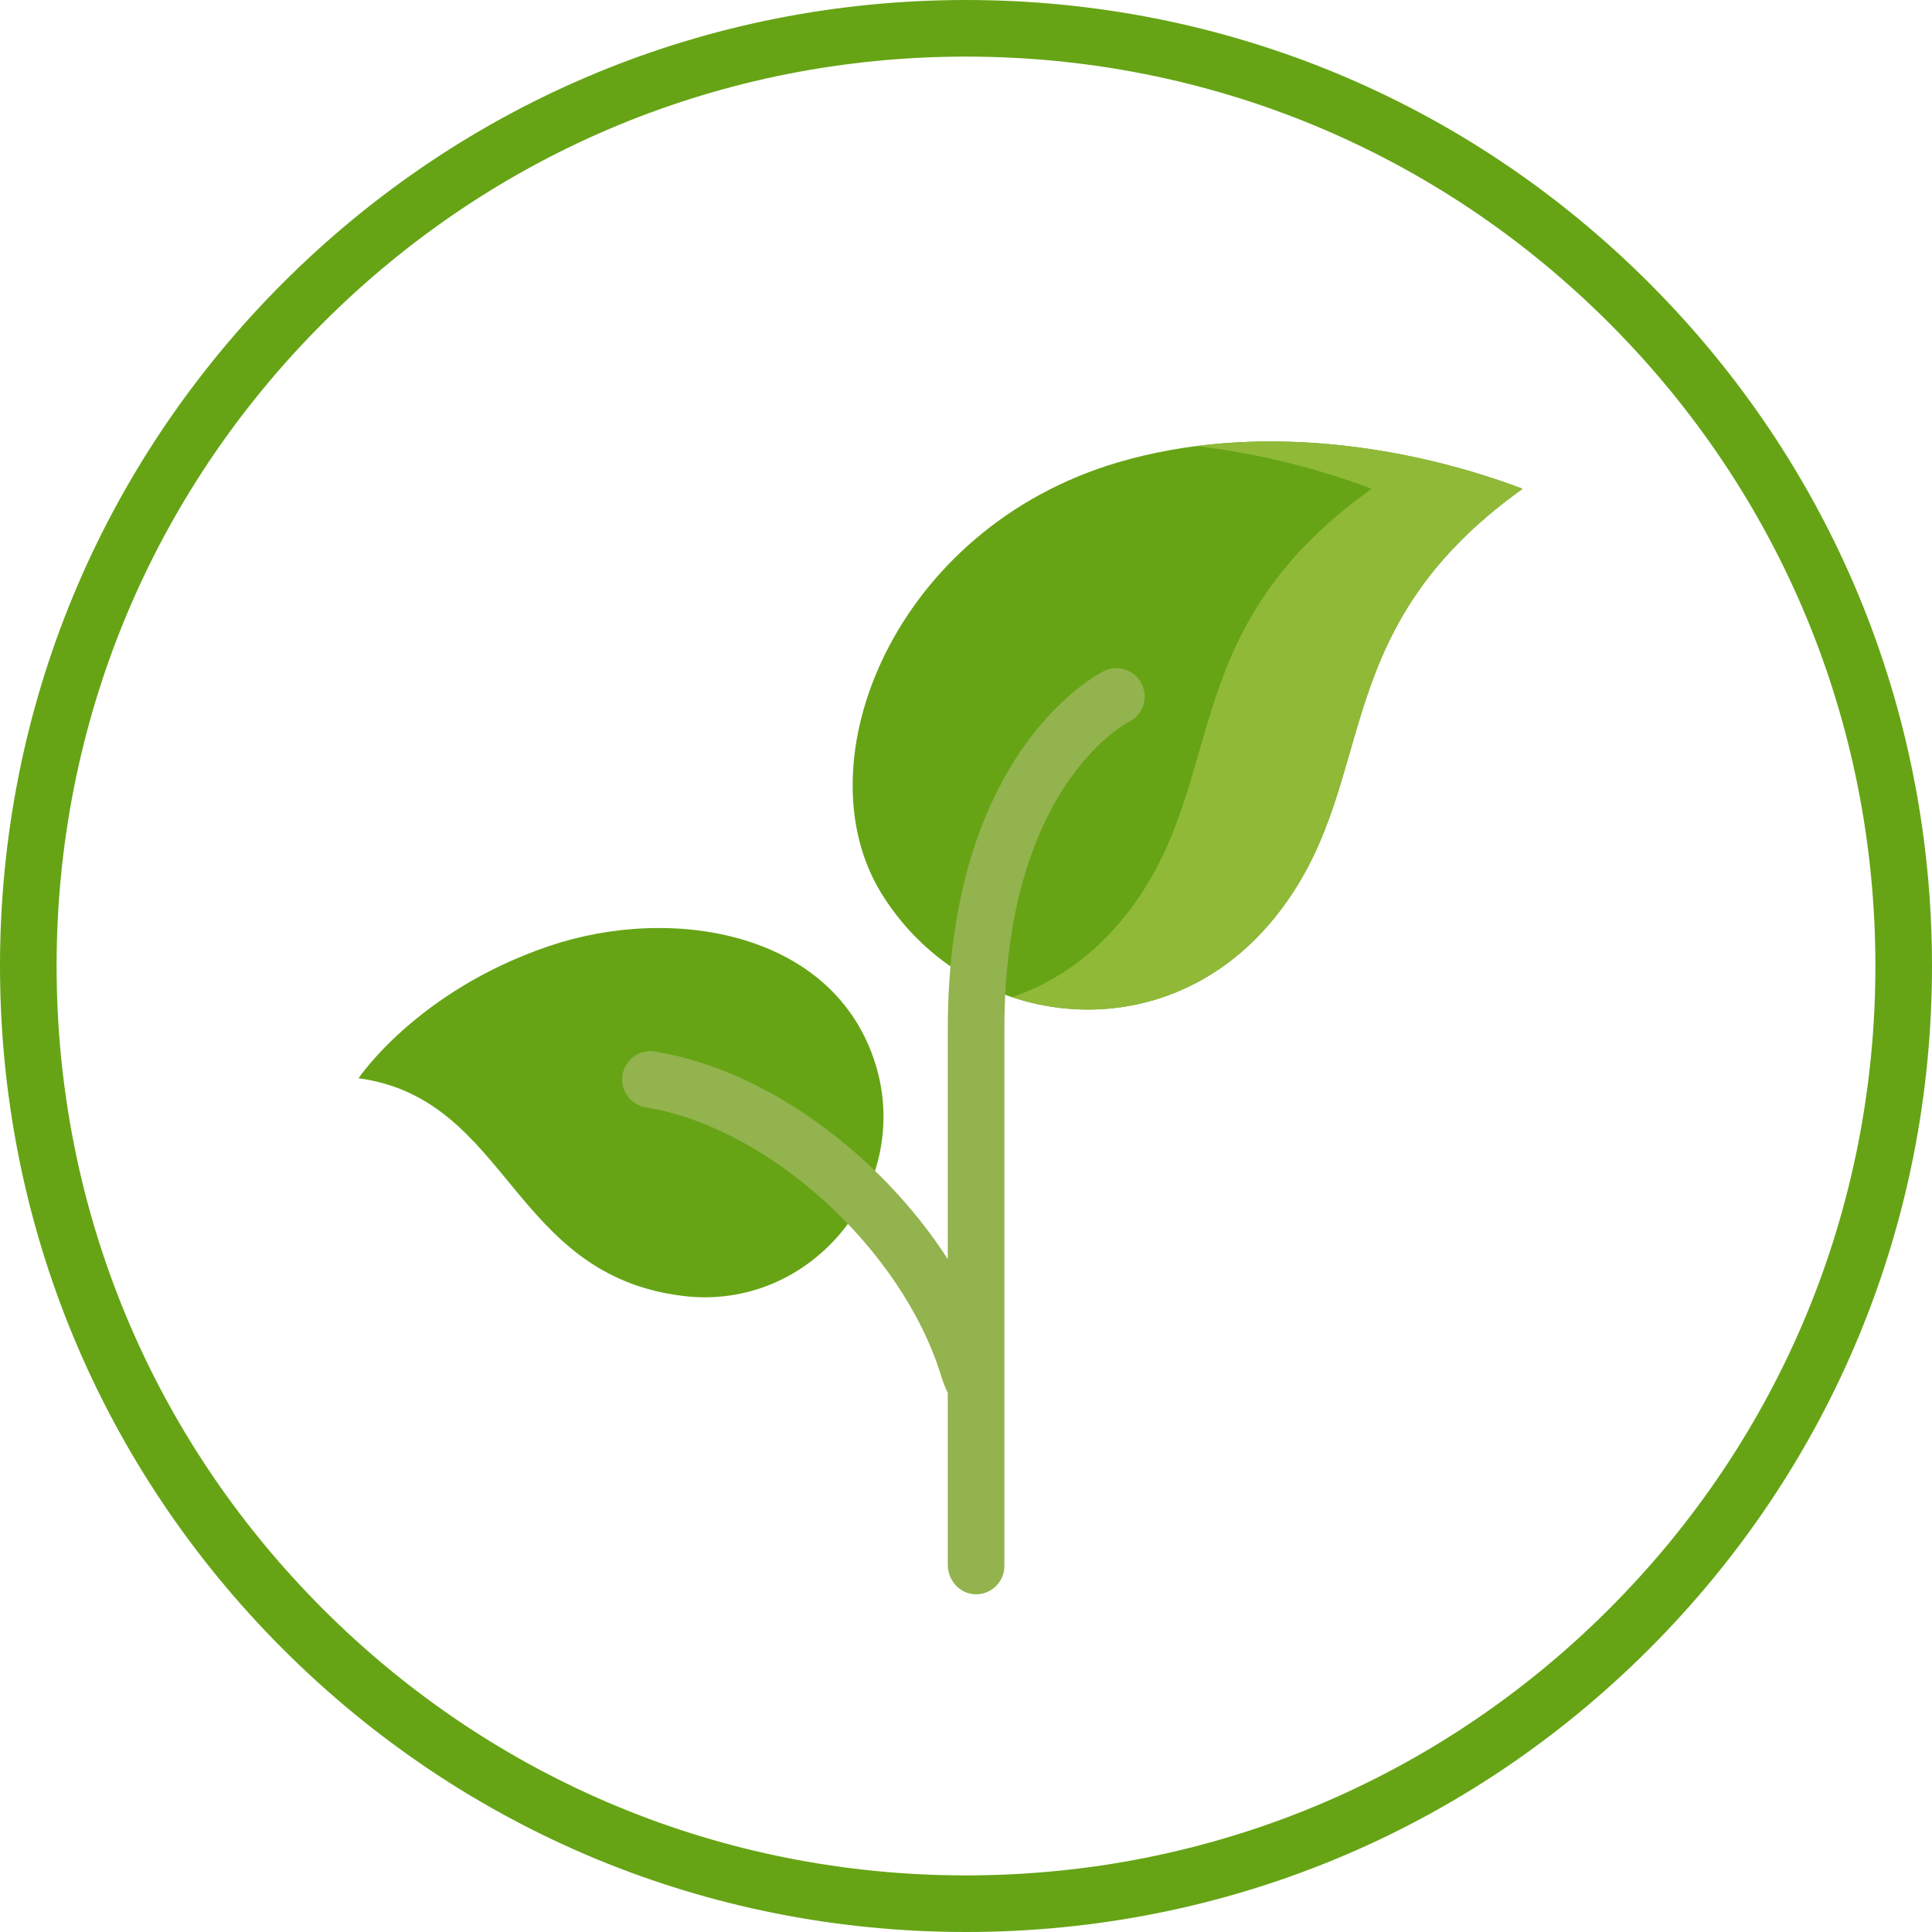 <?xml version="1.0"?>
<svg xmlns="http://www.w3.org/2000/svg" xmlns:xlink="http://www.w3.org/1999/xlink" xmlns:svgjs="http://svgjs.com/svgjs" version="1.1" width="512" height="512" x="0" y="0" viewBox="0 0 512 512" style="enable-background:new 0 0 512 512" xml:space="preserve" class=""><g><g xmlns="http://www.w3.org/2000/svg"><path d="m256 512c-68.38 0-132.667-26.629-181.02-74.98-48.351-48.352-74.98-112.64-74.98-181.02s26.629-132.668 74.98-181.02c48.353-48.351 112.64-74.98 181.02-74.98s132.668 26.629 181.02 74.98 74.98 112.64 74.98 181.02-26.629 132.668-74.98 181.02-112.64 74.98-181.02 74.98zm0-497c-64.374 0-124.894 25.068-170.413 70.587s-70.587 106.039-70.587 170.413 25.068 124.894 70.587 170.413 106.039 70.587 170.413 70.587 124.895-25.068 170.413-70.587 70.587-106.039 70.587-170.413-25.068-124.895-70.587-170.413-106.039-70.587-170.413-70.587z" fill="#66a415" data-original="#9ee8c0" style="" class=""/><g><g><g><g><path d="m95.026 285.745s15.372-23.069 50.302-34.967c33.107-11.278 76.105-3.697 86.775 31.523 9.776 32.271-17.034 65.223-50.971 61.154-45.853-5.497-45.992-52.19-86.106-57.71" fill="#66a415" data-original="#9ee8c0" style="" class=""/></g></g><g><g><g><path d="m403.503 129.535c-30.352-11.482-70.798-17.754-107.266-6.993-59.066 17.429-84.18 79.254-62.667 114.188 22.001 35.724 73.13 42.952 102.908 8.043 30.434-35.677 12.612-76.36 67.025-115.238" fill="#66a415" data-original="#9ee8c0" style="" class=""/></g></g><path d="m317.056 118.211c16.69 1.95 32.618 6.092 46.447 11.324-54.413 38.877-36.591 79.561-67.025 115.238-8.166 9.573-17.939 15.97-28.276 19.487 22.912 7.646 49.733 2.25 68.276-19.487 30.434-35.677 12.612-76.361 67.025-115.238-24.667-9.331-56-15.221-86.447-11.324z" fill="#90b938" data-original="#8adeb0" style="" class=""/><path d="m251.171 369.103v45.592c0 4.107 3.166 7.688 7.271 7.81 4.248.126 7.729-3.278 7.729-7.497v-142.246c0-63.591 31.596-80.731 33.054-81.486 3.677-1.847 5.182-6.319 3.36-10.017-1.831-3.715-6.323-5.246-10.043-3.412-1.688.832-41.371 21.233-41.371 94.915v60.915c-17.942-27.811-48.237-50.246-77.597-55.011-4.094-.659-7.941 2.113-8.605 6.202-.664 4.088 2.113 7.94 6.202 8.604 32.607 5.292 67.905 37.559 78.22 71.097.437 1.419.949 2.814 1.595 4.151z" fill="#93b34e" data-original="#7ccfa1" style="" class=""/></g></g></g></g></g></svg>
